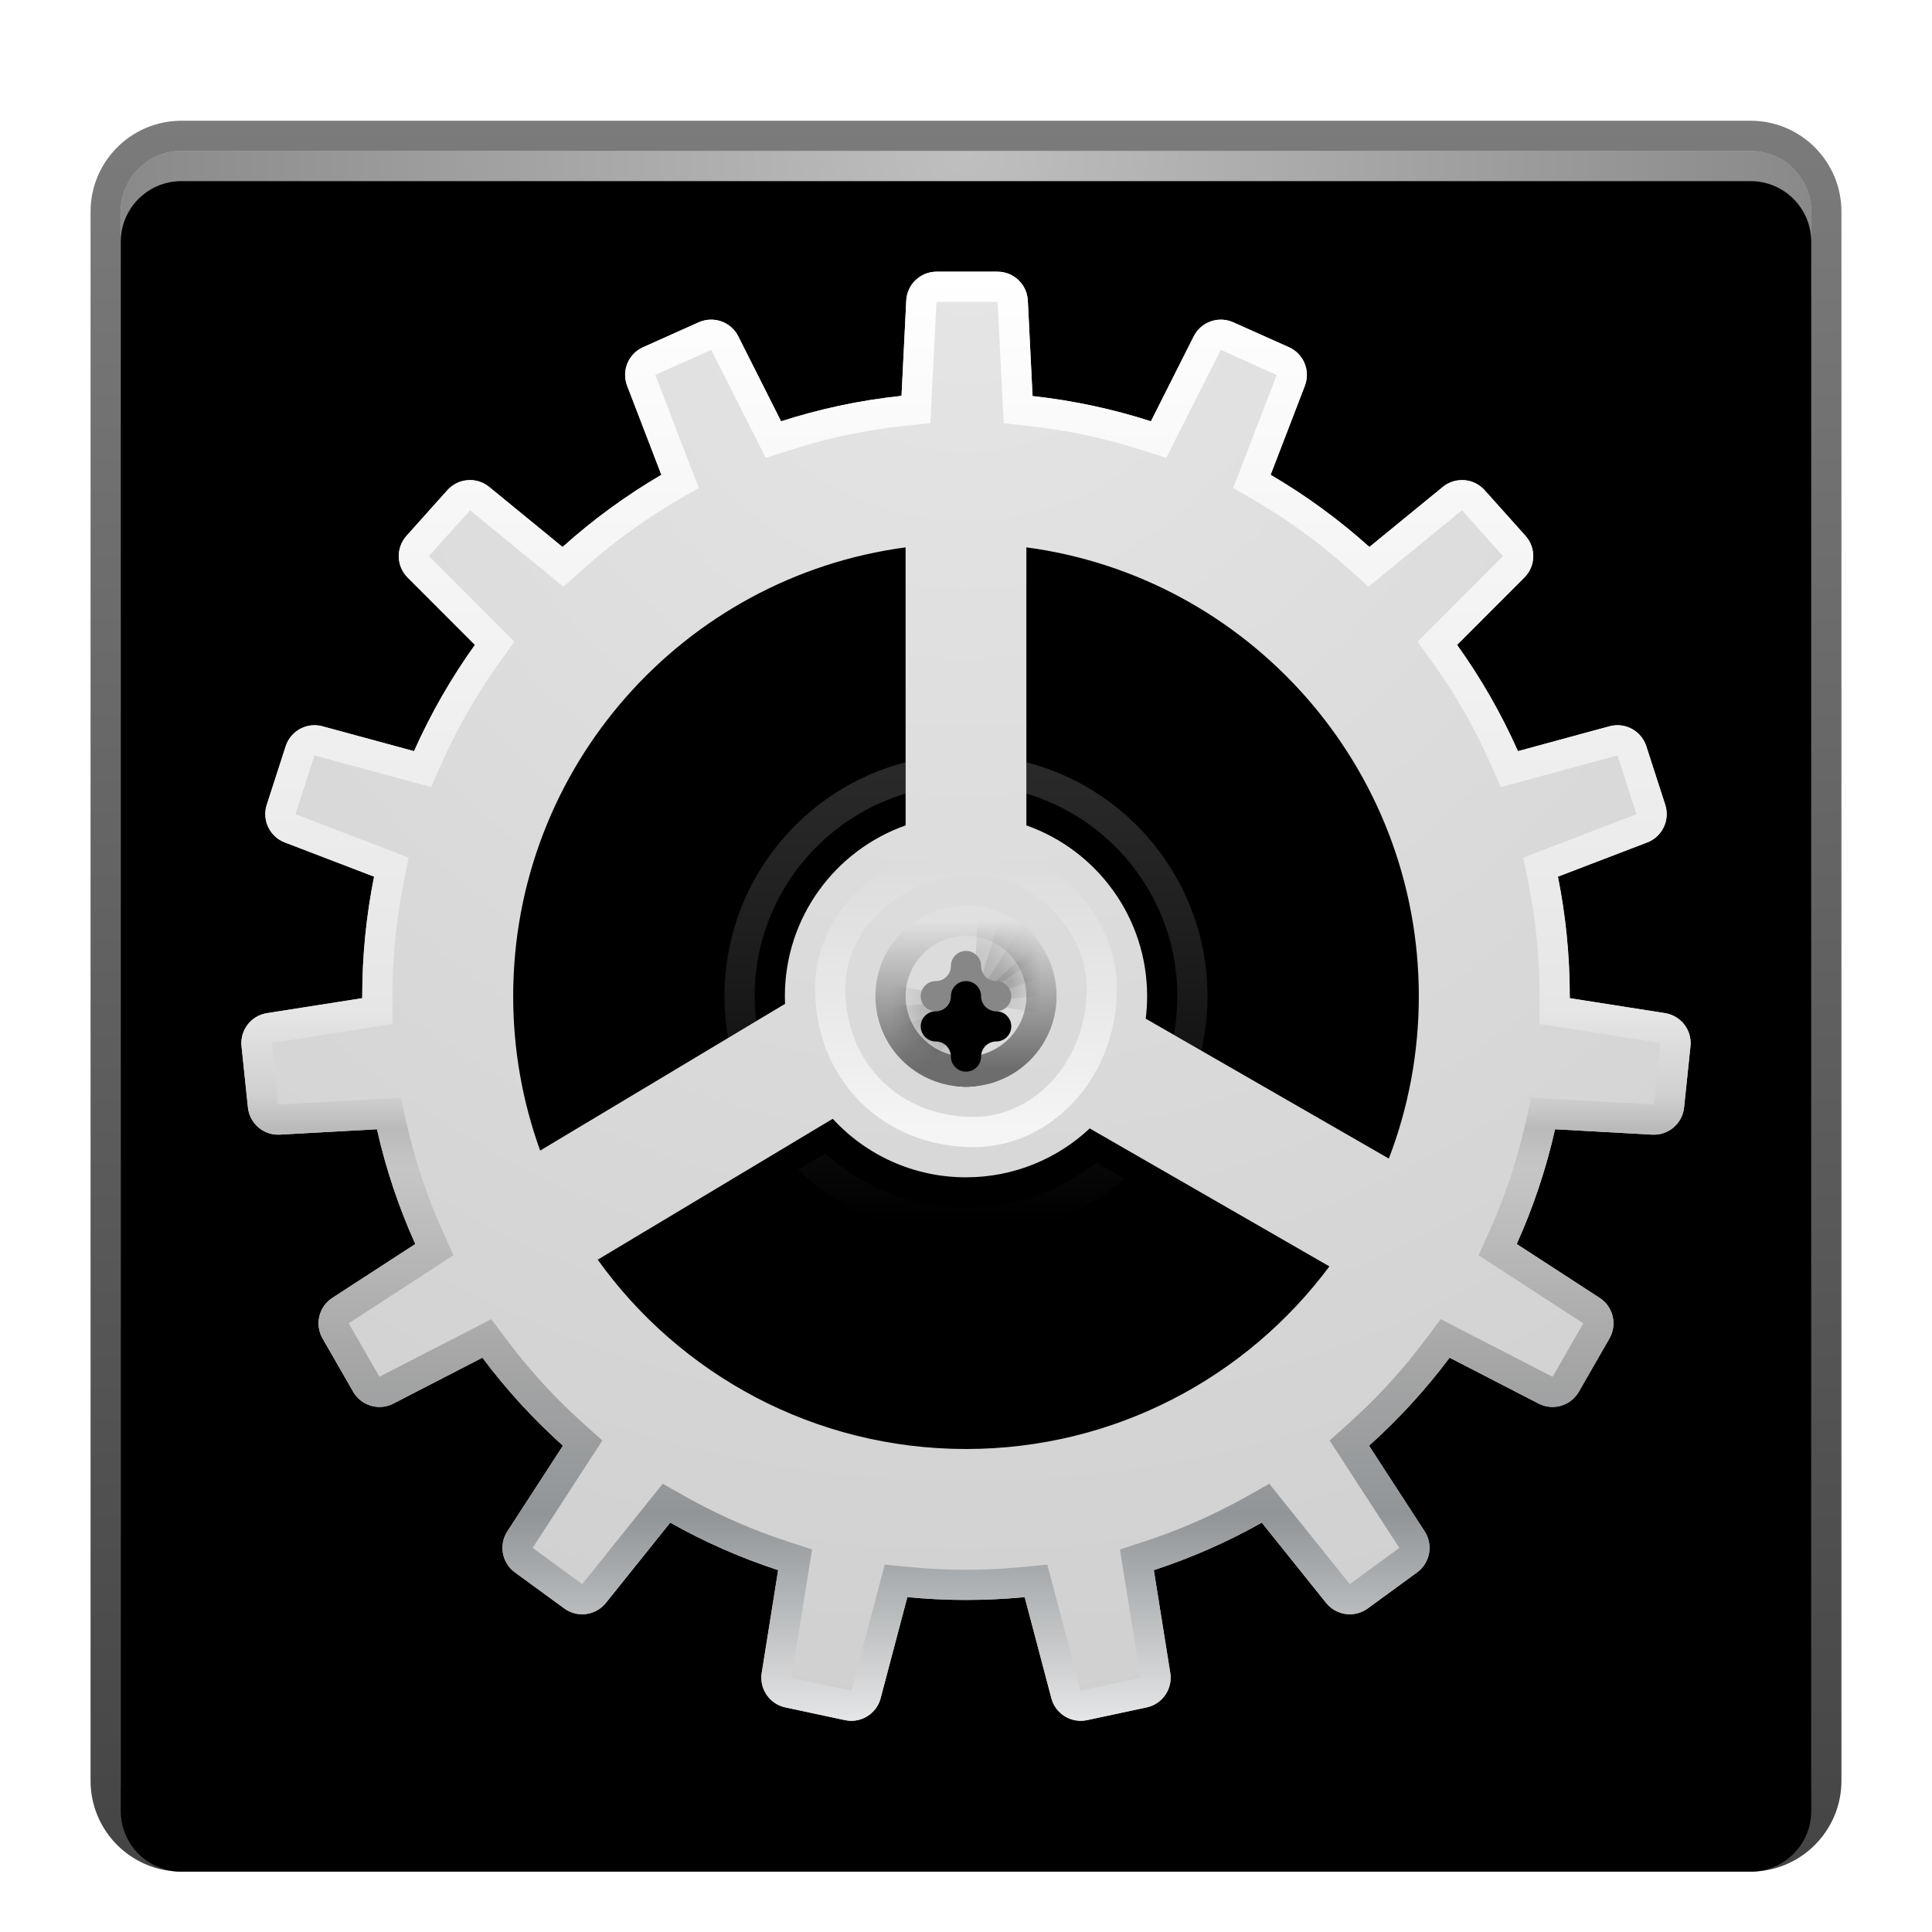 <svg xmlns="http://www.w3.org/2000/svg" xmlns:xlink="http://www.w3.org/1999/xlink" width="64" height="64" viewBox="0 0 64 64">
  <defs>
    <filter id="preferences-system-a" width="127.6%" height="127.6%" x="-13.8%" y="-13.8%" filterUnits="objectBoundingBox">
      <feOffset dy="1" in="SourceAlpha" result="shadowOffsetOuter1"/>
      <feGaussianBlur in="shadowOffsetOuter1" result="shadowBlurOuter1" stdDeviation="1.5"/>
      <feColorMatrix in="shadowBlurOuter1" result="shadowMatrixOuter1" values="0 0 0 0 0   0 0 0 0 0   0 0 0 0 0  0 0 0 0.2 0"/>
      <feMerge>
        <feMergeNode in="shadowMatrixOuter1"/>
        <feMergeNode in="SourceGraphic"/>
      </feMerge>
    </filter>
    <radialGradient id="preferences-system-b" cx="50%" cy="0%" r="105.049%" fx="50%" fy="0%">
      <stop offset="0%" stop-color="#BFBFBF"/>
      <stop offset="100%" stop-color="#4E4E4E"/>
    </radialGradient>
    <path id="preferences-system-c" d="M3.01,1 L54.99,1 C56.1,1 57,1.9 57,3.01 L57,54.99 C57,56.1 56.1,57 54.99,57 L3.01,57 C1.9,57 1,56.1 1,54.99 L1,3.01 C1,1.9 1.9,1 3.01,1 Z"/>
    <filter id="preferences-system-d" width="101.8%" height="101.8%" x="-.9%" y="-.9%" filterUnits="objectBoundingBox">
      <feOffset dy="1" in="SourceAlpha" result="shadowOffsetInner1"/>
      <feComposite in="shadowOffsetInner1" in2="SourceAlpha" k2="-1" k3="1" operator="arithmetic" result="shadowInnerInner1"/>
      <feColorMatrix in="shadowInnerInner1" values="0 0 0 0 1   0 0 0 0 1   0 0 0 0 1  0 0 0 0.598 0"/>
    </filter>
    <linearGradient id="preferences-system-e" x1="55.405%" x2="55.405%" y1="-1.351%" y2="101.351%">
      <stop offset="0%" stop-opacity=".515"/>
      <stop offset="100%" stop-opacity=".734"/>
    </linearGradient>
    <radialGradient id="preferences-system-f" cx="50.75%" cy="50.928%" r="50%" fx="50.75%" fy="50.928%">
      <stop offset="0%" stop-color="#595959" stop-opacity=".5"/>
      <stop offset="100%" stop-color="#070707" stop-opacity=".5"/>
    </radialGradient>
    <circle id="preferences-system-g" cx="29" cy="29" r="15"/>
    <filter id="preferences-system-h" width="113.3%" height="113.3%" x="-6.7%" y="-6.7%" filterUnits="objectBoundingBox">
      <feGaussianBlur in="SourceAlpha" result="shadowBlurInner1" stdDeviation="1.5"/>
      <feOffset dy="1" in="shadowBlurInner1" result="shadowOffsetInner1"/>
      <feComposite in="shadowOffsetInner1" in2="SourceAlpha" k2="-1" k3="1" operator="arithmetic" result="shadowInnerInner1"/>
      <feColorMatrix in="shadowInnerInner1" values="0 0 0 0 0   0 0 0 0 0   0 0 0 0 0  0 0 0 0.5 0"/>
    </filter>
    <linearGradient id="preferences-system-i" x1="50%" x2="50%" y1="0%" y2="100%">
      <stop offset="0%" stop-color="#FFF" stop-opacity=".459"/>
      <stop offset="100%" stop-opacity=".654"/>
    </linearGradient>
    <radialGradient id="preferences-system-l" cx="50%" cy="-4.334%" r="104.334%" fx="50%" fy="-4.334%" gradientTransform="matrix(0 1 -.951 0 .459 -.543)">
      <stop offset="0%" stop-color="#E6E6E6"/>
      <stop offset="100%" stop-color="#D0D0D0"/>
    </radialGradient>
    <path id="preferences-system-k" d="M30.044,5 C30.579,5 31.021,5.42 31.048,5.955 L31.205,9.12 C32.557,9.268 33.869,9.551 35.126,9.956 L36.544,7.141 C36.786,6.662 37.362,6.457 37.852,6.676 L39.698,7.502 C40.186,7.721 40.417,8.282 40.225,8.78 L39.091,11.729 C40.263,12.415 41.359,13.217 42.363,14.119 L44.795,12.13 C45.211,11.79 45.821,11.837 46.18,12.238 L47.534,13.75 C47.89,14.148 47.874,14.754 47.497,15.131 L45.267,17.362 C46.053,18.459 46.73,19.637 47.284,20.883 L50.316,20.059 C50.834,19.918 51.371,20.209 51.536,20.72 L52.163,22.659 C52.327,23.168 52.065,23.716 51.566,23.907 L48.608,25.04 C48.865,26.32 49,27.644 49,29 L49,29.066 L52.155,29.561 C52.684,29.644 53.055,30.126 52.999,30.658 L52.787,32.687 C52.731,33.22 52.267,33.616 51.732,33.586 L48.513,33.408 C48.215,34.73 47.787,36.002 47.243,37.21 L49.991,38.995 C50.438,39.285 50.581,39.875 50.315,40.338 L49.301,42.103 C49.034,42.569 48.447,42.742 47.97,42.496 L45.02,40.975 C44.228,42.033 43.333,43.01 42.351,43.891 L44.193,46.728 C44.484,47.175 44.374,47.772 43.943,48.087 L42.307,49.282 C41.873,49.599 41.266,49.518 40.93,49.099 L38.798,46.439 C37.669,47.075 36.473,47.604 35.222,48.013 L35.767,51.418 C35.851,51.946 35.508,52.448 34.985,52.56 L33.009,52.982 C32.485,53.094 31.965,52.774 31.828,52.256 L30.944,48.907 C30.304,48.968 29.656,49 29,49 C28.344,49 27.696,48.968 27.057,48.907 L26.172,52.256 C26.035,52.774 25.515,53.094 24.991,52.982 L23.015,52.56 C22.492,52.448 22.149,51.946 22.233,51.418 L22.777,48.013 C21.527,47.604 20.33,47.075 19.202,46.439 L17.07,49.099 C16.734,49.518 16.127,49.599 15.693,49.282 L14.057,48.087 C13.626,47.772 13.516,47.175 13.807,46.728 L15.648,43.891 C14.666,43.01 13.772,42.033 12.98,40.975 L10.03,42.496 C9.553,42.742 8.966,42.569 8.699,42.103 L7.685,40.338 C7.419,39.875 7.562,39.285 8.009,38.995 L10.757,37.21 C10.213,36.002 9.785,34.73 9.487,33.408 L6.268,33.586 C5.733,33.616 5.269,33.22 5.213,32.687 L5.001,30.658 C4.945,30.126 5.316,29.644 5.845,29.561 L9,29.066 L9,29 C9,27.644 9.135,26.32 9.392,25.04 L6.434,23.907 C5.935,23.716 5.673,23.168 5.837,22.659 L6.464,20.72 C6.629,20.209 7.166,19.918 7.684,20.059 L10.716,20.883 C11.27,19.637 11.947,18.459 12.733,17.362 L10.503,15.131 C10.126,14.754 10.11,14.148 10.466,13.75 L11.82,12.238 C12.179,11.837 12.789,11.79 13.205,12.13 L15.636,14.12 C16.64,13.217 17.736,12.415 18.909,11.729 L17.775,8.78 C17.583,8.282 17.814,7.721 18.302,7.502 L20.148,6.676 C20.638,6.457 21.214,6.662 21.456,7.141 L22.874,9.956 C24.153,9.545 25.488,9.259 26.864,9.113 L27.021,5.955 C27.048,5.42 27.489,5 28.025,5 L30.044,5 Z M24.585,33.062 L16.8,37.729 C19.522,41.526 23.972,44 29,44 C33.93,44 38.304,41.622 41.038,37.951 L33.099,33.381 C32.027,34.385 30.585,35 29,35 C27.253,35 25.681,34.254 24.585,33.062 Z M31,14.132 L31,23.342 C33.331,24.165 35,26.388 35,29 C35,29.252 34.984,29.501 34.954,29.745 L43.007,34.379 C43.648,32.709 44,30.896 44,29 C44,21.394 38.339,15.11 31,14.132 Z M26.999,14.132 C19.661,15.11 14,21.394 14,29 C14,30.796 14.316,32.518 14.894,34.114 L23.005,29.254 C23.002,29.17 23,29.085 23,29 C23,26.388 24.669,24.165 27,23.342 L26.999,14.132 Z"/>
    <filter id="preferences-system-j" width="120.8%" height="120.8%" x="-10.4%" y="-8.3%" filterUnits="objectBoundingBox">
      <feOffset dy="1" in="SourceAlpha" result="shadowOffsetOuter1"/>
      <feGaussianBlur in="shadowOffsetOuter1" result="shadowBlurOuter1" stdDeviation="1.5"/>
      <feColorMatrix in="shadowBlurOuter1" values="0 0 0 0 0.097   0 0 0 0 0.097   0 0 0 0 0.097  0 0 0 0.799 0"/>
    </filter>
    <linearGradient id="preferences-system-m" x1="50%" x2="50%" y1="0%" y2="104.492%">
      <stop offset="0%" stop-color="#FFF"/>
      <stop offset="48.776%" stop-color="#E6E6E6"/>
      <stop offset="54.353%" stop-color="#D0D0D0"/>
      <stop offset="56.647%" stop-color="#BABABA"/>
      <stop offset="59.257%" stop-color="#C6C6C6"/>
      <stop offset="71.839%" stop-color="#A6A6A6"/>
      <stop offset="82.142%" stop-color="#919598"/>
      <stop offset="100%" stop-color="#FFF"/>
    </linearGradient>
    <linearGradient id="preferences-system-p" x1="50%" x2="50%" y1="0%" y2="100%">
      <stop offset="0%" stop-color="#E0E0E0"/>
      <stop offset="98.421%" stop-color="#6D6D6D"/>
    </linearGradient>
    <circle id="preferences-system-n" cx="29" cy="29" r="2"/>
    <filter id="preferences-system-o" width="250%" height="250%" x="-75%" y="-50%" filterUnits="objectBoundingBox">
      <feMorphology in="SourceAlpha" operator="dilate" radius="1" result="shadowSpreadOuter1"/>
      <feOffset dy="1" in="shadowSpreadOuter1" result="shadowOffsetOuter1"/>
      <feGaussianBlur in="shadowOffsetOuter1" result="shadowBlurOuter1" stdDeviation=".5"/>
      <feComposite in="shadowBlurOuter1" in2="SourceAlpha" operator="out" result="shadowBlurOuter1"/>
      <feColorMatrix in="shadowBlurOuter1" values="0 0 0 0 0   0 0 0 0 0   0 0 0 0 0  0 0 0 0.292 0"/>
    </filter>
    <linearGradient id="preferences-system-r" x1="50%" x2="50%" y1="0%" y2="100%">
      <stop offset="0%" stop-color="#FFF" stop-opacity="0"/>
      <stop offset="100%" stop-color="#FFF" stop-opacity=".75"/>
    </linearGradient>
    <path id="preferences-system-s" d="M28.5,28 C28.5,27.724 28.724,27.5 29,27.5 C29.276,27.5 29.5,27.724 29.5,28 C29.5,28.276 29.724,28.5 30,28.5 C30.276,28.5 30.5,28.724 30.5,29 C30.5,29.276 30.276,29.5 30,29.5 C29.724,29.5 29.5,29.724 29.5,30 C29.5,30.276 29.276,30.5 29,30.5 C28.724,30.5 28.5,30.276 28.5,30 C28.5,29.724 28.276,29.5 28,29.5 C27.724,29.5 27.5,29.276 27.5,29 C27.5,28.724 27.724,28.5 28,28.5 C28.276,28.5 28.5,28.276 28.5,28 Z"/>
    <filter id="preferences-system-t" width="200%" height="200%" x="-50%" y="-50%" filterUnits="objectBoundingBox">
      <feGaussianBlur in="SourceAlpha" result="shadowBlurInner1" stdDeviation="1"/>
      <feOffset dy="1" in="shadowBlurInner1" result="shadowOffsetInner1"/>
      <feComposite in="shadowOffsetInner1" in2="SourceAlpha" k2="-1" k3="1" operator="arithmetic" result="shadowInnerInner1"/>
      <feColorMatrix in="shadowInnerInner1" values="0 0 0 0 0   0 0 0 0 0   0 0 0 0 0  0 0 0 0.5 0"/>
    </filter>
  </defs>
  <g fill="none" fill-rule="evenodd" filter="url(#preferences-system-a)" transform="translate(3 3)">
    <g fill-rule="nonzero">
      <use fill="url(#preferences-system-b)" xlink:href="#preferences-system-c"/>
      <use fill="#000" filter="url(#preferences-system-d)" xlink:href="#preferences-system-c"/>
    </g>
    <path fill="url(#preferences-system-e)" fill-rule="nonzero" d="M54.99,0 L3.01,0 C1.348,0 0,1.348 0,3.01 L0,54.99 C0,56.652 1.348,58 3.01,58 L54.99,58 C56.652,58 58,56.652 58,54.99 L58,3.01 C58,1.348 56.652,0 54.99,0 Z M54.99,1 C56.1,1 57,1.9 57,3.01 L57,54.99 C57,56.1 56.1,57 54.99,57 L3.01,57 C1.9,57 1,56.1 1,54.99 L1,3.01 C1,1.9 1.9,1 3.01,1 L54.99,1 Z"/>
    <path fill="#CBCBCB" d="M29.638,17.211 C29.924,17.211 30.159,17.435 30.173,17.72 L30.271,19.685 C30.885,19.755 31.482,19.883 32.056,20.064 L32.938,18.313 C33.067,18.057 33.374,17.948 33.635,18.065 L34.509,18.456 C34.769,18.573 34.893,18.872 34.791,19.138 L34.085,20.972 C34.611,21.286 35.105,21.647 35.56,22.052 L37.074,20.813 C37.296,20.631 37.622,20.657 37.813,20.87 L38.455,21.587 C38.644,21.799 38.636,22.122 38.434,22.323 L37.045,23.713 C37.396,24.209 37.7,24.741 37.953,25.301 L39.844,24.787 C40.12,24.712 40.406,24.867 40.494,25.139 L40.791,26.058 C40.879,26.329 40.739,26.621 40.473,26.723 L38.628,27.43 C38.73,27.958 38.789,28.501 38.8,29.056 L38.802,29.241 L40.767,29.55 C41.049,29.594 41.247,29.851 41.217,30.135 L41.117,31.096 C41.087,31.38 40.839,31.591 40.554,31.576 L38.55,31.465 C38.412,32.057 38.22,32.628 37.978,33.172 L39.684,34.28 C39.923,34.435 39.998,34.749 39.857,34.996 L39.376,35.832 C39.234,36.08 38.921,36.173 38.667,36.041 L36.838,35.099 C36.48,35.57 36.079,36.007 35.641,36.405 L36.779,38.157 C36.934,38.396 36.876,38.714 36.646,38.882 L35.871,39.448 C35.639,39.617 35.316,39.574 35.137,39.35 L33.821,37.709 C33.313,37.989 32.778,38.226 32.22,38.412 L32.556,40.51 C32.601,40.792 32.418,41.059 32.139,41.119 L31.203,41.319 C30.924,41.378 30.647,41.208 30.574,40.932 L30.029,38.869 C29.743,38.895 29.453,38.908 29.16,38.908 C28.867,38.908 28.577,38.895 28.291,38.869 L27.746,40.932 C27.673,41.208 27.396,41.378 27.117,41.319 L26.181,41.119 C25.902,41.059 25.719,40.792 25.764,40.51 L26.1,38.412 C25.542,38.226 25.007,37.989 24.499,37.709 L23.183,39.35 C23.004,39.574 22.681,39.617 22.449,39.448 L21.674,38.882 C21.444,38.714 21.386,38.396 21.541,38.157 L22.679,36.405 C22.241,36.007 21.84,35.57 21.482,35.099 L19.653,36.041 C19.399,36.173 19.086,36.08 18.944,35.832 L18.463,34.996 C18.322,34.749 18.397,34.435 18.636,34.28 L20.342,33.172 C20.1,32.628 19.908,32.057 19.77,31.465 L17.766,31.576 C17.481,31.591 17.233,31.38 17.203,31.096 L17.103,30.135 C17.073,29.851 17.271,29.594 17.553,29.55 L19.517,29.241 C19.519,28.622 19.579,28.017 19.692,27.43 L17.847,26.723 C17.581,26.621 17.441,26.329 17.529,26.058 L17.826,25.139 C17.914,24.867 18.2,24.712 18.476,24.787 L20.367,25.301 C20.62,24.741 20.924,24.209 21.275,23.713 L19.886,22.323 C19.684,22.122 19.676,21.799 19.865,21.587 L20.507,20.87 C20.698,20.657 21.024,20.631 21.246,20.813 L22.76,22.052 C23.215,21.647 23.709,21.286 24.235,20.972 L23.529,19.138 C23.427,18.872 23.551,18.573 23.811,18.456 L24.685,18.065 C24.946,17.948 25.253,18.057 25.382,18.313 L26.264,20.064 C26.838,19.883 27.435,19.755 28.049,19.685 L28.147,17.72 C28.161,17.435 28.396,17.211 28.682,17.211 L29.638,17.211 Z"/>
    <path fill="#E3E3E3" fill-rule="nonzero" d="M28.682,16.211 L28.539,16.217 C27.786,16.287 27.186,16.901 27.148,17.67 L27.09,18.823 L26.791,18.886 L26.275,17.863 C25.906,17.13 25.025,16.817 24.276,17.152 L23.402,17.544 L23.275,17.608 C22.618,17.978 22.32,18.78 22.596,19.497 L23.011,20.577 L22.76,20.76 L21.879,20.039 C21.243,19.519 20.31,19.591 19.762,20.203 L19.12,20.919 L19.025,21.037 C18.582,21.641 18.638,22.489 19.178,23.03 L19.997,23.849 L19.841,24.121 L18.739,23.822 C17.948,23.607 17.127,24.051 16.875,24.831 L16.577,25.751 L16.54,25.888 C16.375,26.624 16.772,27.382 17.489,27.657 L18.584,28.076 L18.554,28.38 L17.398,28.562 C16.59,28.688 16.023,29.426 16.108,30.239 L16.209,31.2 L16.23,31.342 C16.378,32.084 17.051,32.616 17.821,32.574 L19.021,32.507 L19.112,32.778 L18.092,33.441 C17.407,33.885 17.19,34.787 17.596,35.494 L18.076,36.33 L18.153,36.451 C18.59,37.071 19.425,37.284 20.112,36.93 L21.225,36.356 L21.396,36.543 L20.702,37.613 C20.258,38.297 20.426,39.208 21.084,39.689 L21.859,40.255 L21.987,40.339 C22.637,40.722 23.482,40.577 23.964,39.976 L24.775,38.963 L24.984,39.055 L24.777,40.352 C24.648,41.159 25.173,41.926 25.972,42.097 L26.908,42.297 L27.049,42.32 C27.801,42.409 28.516,41.933 28.713,41.187 L29.051,39.906 L29.268,39.906 L29.607,41.187 C29.816,41.979 30.611,42.468 31.412,42.297 L32.348,42.097 L32.486,42.061 C33.207,41.836 33.665,41.112 33.543,40.352 L33.335,39.055 L33.544,38.963 L34.357,39.976 C34.87,40.617 35.797,40.74 36.461,40.255 L37.236,39.689 L37.353,39.594 C37.913,39.095 38.034,38.254 37.618,37.613 L36.923,36.543 L37.094,36.356 L38.209,36.93 C38.938,37.306 39.835,37.042 40.244,36.33 L40.724,35.494 L40.793,35.359 C41.101,34.676 40.87,33.857 40.229,33.441 L39.207,32.778 L39.298,32.507 L40.499,32.574 C41.317,32.619 42.026,32.015 42.111,31.2 L42.212,30.239 L42.22,30.096 C42.229,29.341 41.682,28.681 40.922,28.562 L39.763,28.379 L39.743,28.132 L39.735,28.076 L40.831,27.657 C41.593,27.365 41.994,26.527 41.743,25.751 L41.445,24.831 L41.395,24.697 C41.097,24.001 40.326,23.619 39.581,23.822 L38.478,24.121 L38.322,23.849 L39.142,23.03 C39.718,22.453 39.743,21.527 39.2,20.919 L38.558,20.203 L38.451,20.094 C37.894,19.584 37.037,19.551 36.441,20.039 L35.559,20.76 L35.308,20.577 L35.724,19.497 C36.017,18.735 35.663,17.877 34.918,17.544 L34.044,17.152 L33.91,17.1 C33.193,16.855 32.392,17.173 32.045,17.863 L31.528,18.886 L31.229,18.823 L31.172,17.67 C31.131,16.853 30.457,16.211 29.638,16.211 L28.682,16.211 Z M29.638,17.211 C29.924,17.211 30.159,17.435 30.173,17.72 L30.271,19.685 C30.885,19.755 31.482,19.883 32.056,20.064 L32.938,18.313 C33.067,18.057 33.374,17.948 33.635,18.065 L34.509,18.456 C34.769,18.573 34.893,18.872 34.791,19.138 L34.085,20.972 C34.611,21.286 35.105,21.647 35.56,22.052 L37.074,20.813 C37.296,20.631 37.622,20.657 37.813,20.87 L38.455,21.587 C38.644,21.799 38.636,22.122 38.434,22.323 L37.045,23.713 C37.396,24.209 37.7,24.741 37.953,25.301 L39.844,24.787 C40.12,24.712 40.406,24.867 40.494,25.139 L40.791,26.058 C40.879,26.329 40.739,26.621 40.473,26.723 L38.628,27.43 C38.73,27.958 38.789,28.501 38.8,29.056 L38.802,29.241 L40.767,29.55 C41.049,29.594 41.247,29.851 41.217,30.135 L41.117,31.096 C41.087,31.38 40.839,31.591 40.554,31.576 L38.55,31.465 C38.412,32.057 38.22,32.628 37.978,33.172 L39.684,34.28 C39.923,34.435 39.998,34.749 39.857,34.996 L39.376,35.832 C39.234,36.08 38.921,36.173 38.667,36.041 L36.838,35.099 C36.48,35.57 36.079,36.007 35.641,36.405 L36.779,38.157 C36.934,38.396 36.876,38.714 36.646,38.882 L35.871,39.448 C35.639,39.617 35.316,39.574 35.137,39.35 L33.821,37.709 C33.313,37.989 32.778,38.226 32.22,38.412 L32.556,40.51 C32.601,40.792 32.418,41.059 32.139,41.119 L31.203,41.319 C30.924,41.378 30.647,41.208 30.574,40.932 L30.029,38.869 C29.743,38.895 29.453,38.908 29.16,38.908 C28.867,38.908 28.577,38.895 28.291,38.869 L27.746,40.932 C27.673,41.208 27.396,41.378 27.117,41.319 L26.181,41.119 C25.902,41.059 25.719,40.792 25.764,40.51 L26.1,38.412 C25.542,38.226 25.007,37.989 24.499,37.709 L23.183,39.35 C23.004,39.574 22.681,39.617 22.449,39.448 L21.674,38.882 C21.444,38.714 21.386,38.396 21.541,38.157 L22.679,36.405 C22.241,36.007 21.84,35.57 21.482,35.099 L19.653,36.041 C19.399,36.173 19.086,36.08 18.944,35.832 L18.463,34.996 C18.322,34.749 18.397,34.435 18.636,34.28 L20.342,33.172 C20.1,32.628 19.908,32.057 19.77,31.465 L17.766,31.576 C17.481,31.591 17.233,31.38 17.203,31.096 L17.103,30.135 C17.073,29.851 17.271,29.594 17.553,29.55 L19.517,29.241 C19.519,28.622 19.579,28.017 19.692,27.43 L17.847,26.723 C17.581,26.621 17.441,26.329 17.529,26.058 L17.826,25.139 C17.914,24.867 18.2,24.712 18.476,24.787 L20.367,25.301 C20.62,24.741 20.924,24.209 21.275,23.713 L19.886,22.323 C19.684,22.122 19.676,21.799 19.865,21.587 L20.507,20.87 C20.698,20.657 21.024,20.631 21.246,20.813 L22.76,22.052 C23.215,21.647 23.709,21.286 24.235,20.972 L23.529,19.138 C23.427,18.872 23.551,18.573 23.811,18.456 L24.685,18.065 C24.946,17.948 25.253,18.057 25.382,18.313 L26.264,20.064 C26.838,19.883 27.435,19.755 28.049,19.685 L28.147,17.72 C28.161,17.435 28.396,17.211 28.682,17.211 L29.638,17.211 Z"/>
    <use fill="url(#preferences-system-f)" xlink:href="#preferences-system-g"/>
    <use fill="#000" filter="url(#preferences-system-h)" xlink:href="#preferences-system-g"/>
    <circle cx="29" cy="29" r="7.5" fill="#000" fill-rule="nonzero" stroke="url(#preferences-system-i)" opacity=".35"/>
    <use fill="#000" filter="url(#preferences-system-j)" xlink:href="#preferences-system-k"/>
    <use fill="url(#preferences-system-l)" xlink:href="#preferences-system-k"/>
    <path fill="url(#preferences-system-m)" fill-rule="nonzero" d="M47.243,37.21 L49.991,38.995 C50.438,39.285 50.581,39.875 50.315,40.338 L49.301,42.103 C49.137,42.389 48.851,42.565 48.545,42.601 L48.429,42.607 C48.274,42.607 48.116,42.571 47.97,42.496 L45.02,40.975 C44.228,42.033 43.333,43.01 42.351,43.891 L44.193,46.728 C44.484,47.175 44.374,47.772 43.943,48.087 L42.307,49.282 C42.173,49.379 42.024,49.439 41.87,49.463 L41.755,49.474 C41.446,49.486 41.137,49.357 40.93,49.099 L38.798,46.439 C37.669,47.075 36.473,47.604 35.222,48.013 L35.767,51.418 C35.851,51.946 35.508,52.448 34.985,52.56 L33.009,52.982 L32.897,52.999 L32.786,53.004 C32.344,52.998 31.945,52.7 31.828,52.256 L30.944,48.907 C30.464,48.953 29.98,48.982 29.49,48.994 L29,49 C28.508,49 28.021,48.982 27.538,48.947 L27.057,48.907 L26.172,52.256 C26.065,52.663 25.721,52.948 25.324,52.997 L25.214,53.004 C25.14,53.005 25.066,52.998 24.991,52.982 L23.015,52.56 C22.492,52.448 22.149,51.946 22.233,51.418 L22.777,48.013 C21.705,47.662 20.673,47.224 19.69,46.705 L19.202,46.439 L17.07,49.099 C16.889,49.324 16.629,49.452 16.361,49.472 L16.245,49.474 C16.052,49.467 15.86,49.403 15.693,49.282 L14.057,48.087 C13.626,47.772 13.516,47.175 13.807,46.728 L15.648,43.891 C14.666,43.01 13.772,42.033 12.98,40.975 L10.03,42.496 C9.92,42.552 9.804,42.587 9.688,42.601 L9.571,42.607 C9.222,42.607 8.884,42.425 8.699,42.103 L7.685,40.338 C7.419,39.875 7.562,39.285 8.009,38.995 L10.757,37.21 C10.213,36.002 9.785,34.73 9.487,33.408 L6.268,33.586 C5.733,33.616 5.269,33.22 5.213,32.687 L5.001,30.658 C4.945,30.126 5.316,29.644 5.845,29.561 L9,29.066 L9,29 C9,27.644 9.135,26.32 9.392,25.04 L6.434,23.907 C5.935,23.716 5.673,23.168 5.837,22.659 L6.464,20.72 C6.593,20.319 6.953,20.053 7.352,20.026 L7.462,20.025 L7.573,20.036 L7.628,20.046 L10.716,20.883 C11.27,19.637 11.947,18.459 12.733,17.362 L10.503,15.131 C10.126,14.754 10.11,14.148 10.466,13.75 L11.82,12.238 C11.986,12.053 12.205,11.943 12.434,11.912 L12.549,11.903 C12.78,11.899 13.013,11.973 13.205,12.13 L15.636,14.12 C16.64,13.217 17.736,12.415 18.909,11.729 L17.775,8.78 C17.583,8.282 17.814,7.721 18.302,7.502 L20.148,6.676 C20.261,6.626 20.379,6.598 20.496,6.59 L20.613,6.59 C20.961,6.609 21.289,6.809 21.456,7.141 L22.874,9.956 C24.153,9.545 25.488,9.259 26.864,9.113 L27.021,5.955 C27.048,5.42 27.489,5 28.025,5 L30.044,5 C30.579,5 31.021,5.42 31.048,5.955 L31.205,9.12 C32.557,9.268 33.869,9.551 35.126,9.956 L36.544,7.141 C36.693,6.846 36.968,6.655 37.272,6.603 L37.387,6.59 C37.542,6.581 37.701,6.609 37.852,6.676 L39.698,7.502 C40.186,7.721 40.417,8.282 40.225,8.78 L39.091,11.729 C40.263,12.415 41.359,13.217 42.363,14.119 L44.795,12.13 C44.955,11.999 45.143,11.926 45.336,11.908 L45.451,11.903 C45.72,11.909 45.987,12.022 46.18,12.238 L47.534,13.75 C47.89,14.148 47.874,14.754 47.497,15.131 L45.267,17.362 C46.053,18.459 46.73,19.637 47.284,20.883 L50.316,20.059 L50.427,20.036 L50.538,20.025 C50.98,20.006 51.395,20.282 51.536,20.72 L52.163,22.659 C52.327,23.168 52.065,23.716 51.566,23.907 L48.608,25.04 C48.865,26.32 49,27.644 49,29 L49,29.066 L52.155,29.561 C52.684,29.644 53.055,30.126 52.999,30.658 L52.787,32.687 C52.731,33.22 52.267,33.616 51.732,33.586 L48.513,33.408 C48.215,34.73 47.787,36.002 47.243,37.21 Z M30.249,10.021 L30.047,6.001 L28.022,6.001 L27.82,10.017 L26.969,10.107 C25.86,10.225 24.77,10.439 23.708,10.746 L23.18,10.908 L22.366,11.169 L20.56,7.589 L18.708,8.418 L20.147,12.163 L19.414,12.592 C18.462,13.149 17.561,13.788 16.72,14.501 L16.305,14.864 L15.667,15.437 L12.572,12.904 L11.209,14.421 L14.039,17.256 L13.545,17.945 C12.902,18.842 12.339,19.794 11.861,20.788 L11.629,21.289 L11.281,22.073 L7.418,21.025 L6.789,22.971 L10.539,24.409 L10.372,25.237 C10.161,26.291 10.038,27.366 10.008,28.452 L10,28.995 L10.004,29.921 L6,30.549 L6.208,32.583 L6.213,32.588 L10.277,32.363 L10.463,33.189 C10.703,34.256 11.034,35.296 11.453,36.3 L11.669,36.799 L12.021,37.581 L8.554,39.834 L8.552,39.837 L9.569,41.607 L13.274,39.699 L13.781,40.376 C14.425,41.237 15.141,42.042 15.921,42.782 L16.316,43.147 L16.953,43.718 L14.645,47.276 L16.283,48.474 L16.29,48.473 L18.953,45.152 L19.692,45.568 C20.617,46.089 21.585,46.531 22.585,46.89 L23.088,47.063 L23.9,47.328 L23.221,51.576 L23.224,51.582 L25.203,52.003 L26.307,47.83 L27.153,47.911 C27.764,47.97 28.38,48 29,48 C29.413,48 29.825,47.987 30.235,47.961 L30.848,47.911 L31.694,47.83 L32.797,52.003 L34.779,51.58 L34.78,51.576 L34.099,47.328 L34.911,47.063 C35.922,46.732 36.902,46.317 37.841,45.822 L38.308,45.568 L39.047,45.152 L41.71,48.473 L41.717,48.474 L43.355,47.276 L41.046,43.719 L41.683,43.147 C42.484,42.429 43.223,41.644 43.891,40.802 L44.219,40.376 L44.726,39.699 L48.428,41.607 L48.434,41.605 L49.448,39.837 L45.979,37.581 L46.331,36.799 C46.778,35.807 47.139,34.778 47.409,33.72 L47.537,33.189 L47.723,32.363 L51.791,32.587 L51.792,32.583 L52.004,30.551 L47.999,29.921 L48,29 C48,27.907 47.908,26.826 47.726,25.766 L47.628,25.237 L47.461,24.409 L51.209,22.973 L50.582,21.025 L46.719,22.073 L46.371,21.289 C45.922,20.28 45.386,19.313 44.77,18.398 L44.455,17.945 L43.961,17.256 L46.789,14.424 L45.435,12.905 L45.428,12.904 L42.333,15.436 L41.695,14.863 C40.874,14.126 39.992,13.461 39.058,12.877 L38.586,12.592 L37.853,12.163 L39.292,8.422 L37.44,7.589 L35.634,11.169 L34.82,10.908 C33.786,10.575 32.723,10.332 31.64,10.182 L31.096,10.114 L30.249,10.021 Z"/>
    <mask id="preferences-system-q" fill="#fff">
      <use xlink:href="#preferences-system-n"/>
    </mask>
    <use fill="#000" filter="url(#preferences-system-o)" xlink:href="#preferences-system-n"/>
    <circle cx="29" cy="29" r="2.5" fill="#DCDCDC" stroke="url(#preferences-system-p)"/>
    <g fill="#000" fill-opacity=".1" mask="url(#preferences-system-q)">
      <g transform="rotate(-105 26.261 6.49)">
        <polygon points="3.578 .502 5.086 3.518 2.071 3.518" transform="matrix(1 0 0 -1 0 4.02)"/>
        <polygon points="3.188 .554 4.696 3.569 1.681 3.569" transform="scale(1 -1) rotate(15 18.846 0)"/>
        <polygon points="2.825 .704 4.332 3.719 1.317 3.719" transform="scale(1 -1) rotate(30 11.08 0)"/>
        <polygon points="2.513 .944 4.02 3.959 1.005 3.959" transform="scale(1 -1) rotate(45 8.431 0)"/>
      </g>
    </g>
    <g fill="#000" fill-opacity=".1" mask="url(#preferences-system-q)">
      <g transform="rotate(74 -.602 33.384)">
        <polygon points="3.578 .502 5.086 3.518 2.071 3.518" transform="matrix(1 0 0 -1 0 4.02)"/>
        <polygon points="3.188 .554 4.696 3.569 1.681 3.569" transform="scale(1 -1) rotate(15 18.846 0)"/>
        <polygon points="2.825 .704 4.332 3.719 1.317 3.719" transform="scale(1 -1) rotate(30 11.08 0)"/>
        <polygon points="2.513 .944 4.02 3.959 1.005 3.959" transform="scale(1 -1) rotate(45 8.431 0)"/>
      </g>
    </g>
    <path stroke="url(#preferences-system-r)" d="M29.267,24.5 C30.368,24.5 31.431,25 32.215,25.785 C33,26.569 33.5,27.632 33.5,28.733 C33.5,30.071 33.025,31.226 32.294,32.062 C31.499,32.97 30.403,33.5 29.267,33.5 C27.884,33.5 26.696,32.993 25.851,32.149 C25.007,31.304 24.5,30.116 24.5,28.733 C24.5,27.597 25.03,26.501 25.938,25.706 C26.774,24.975 27.929,24.5 29.267,24.5 Z"/>
    <use fill="#878787" xlink:href="#preferences-system-s"/>
    <use fill="#000" filter="url(#preferences-system-t)" xlink:href="#preferences-system-s"/>
  </g>
</svg>
